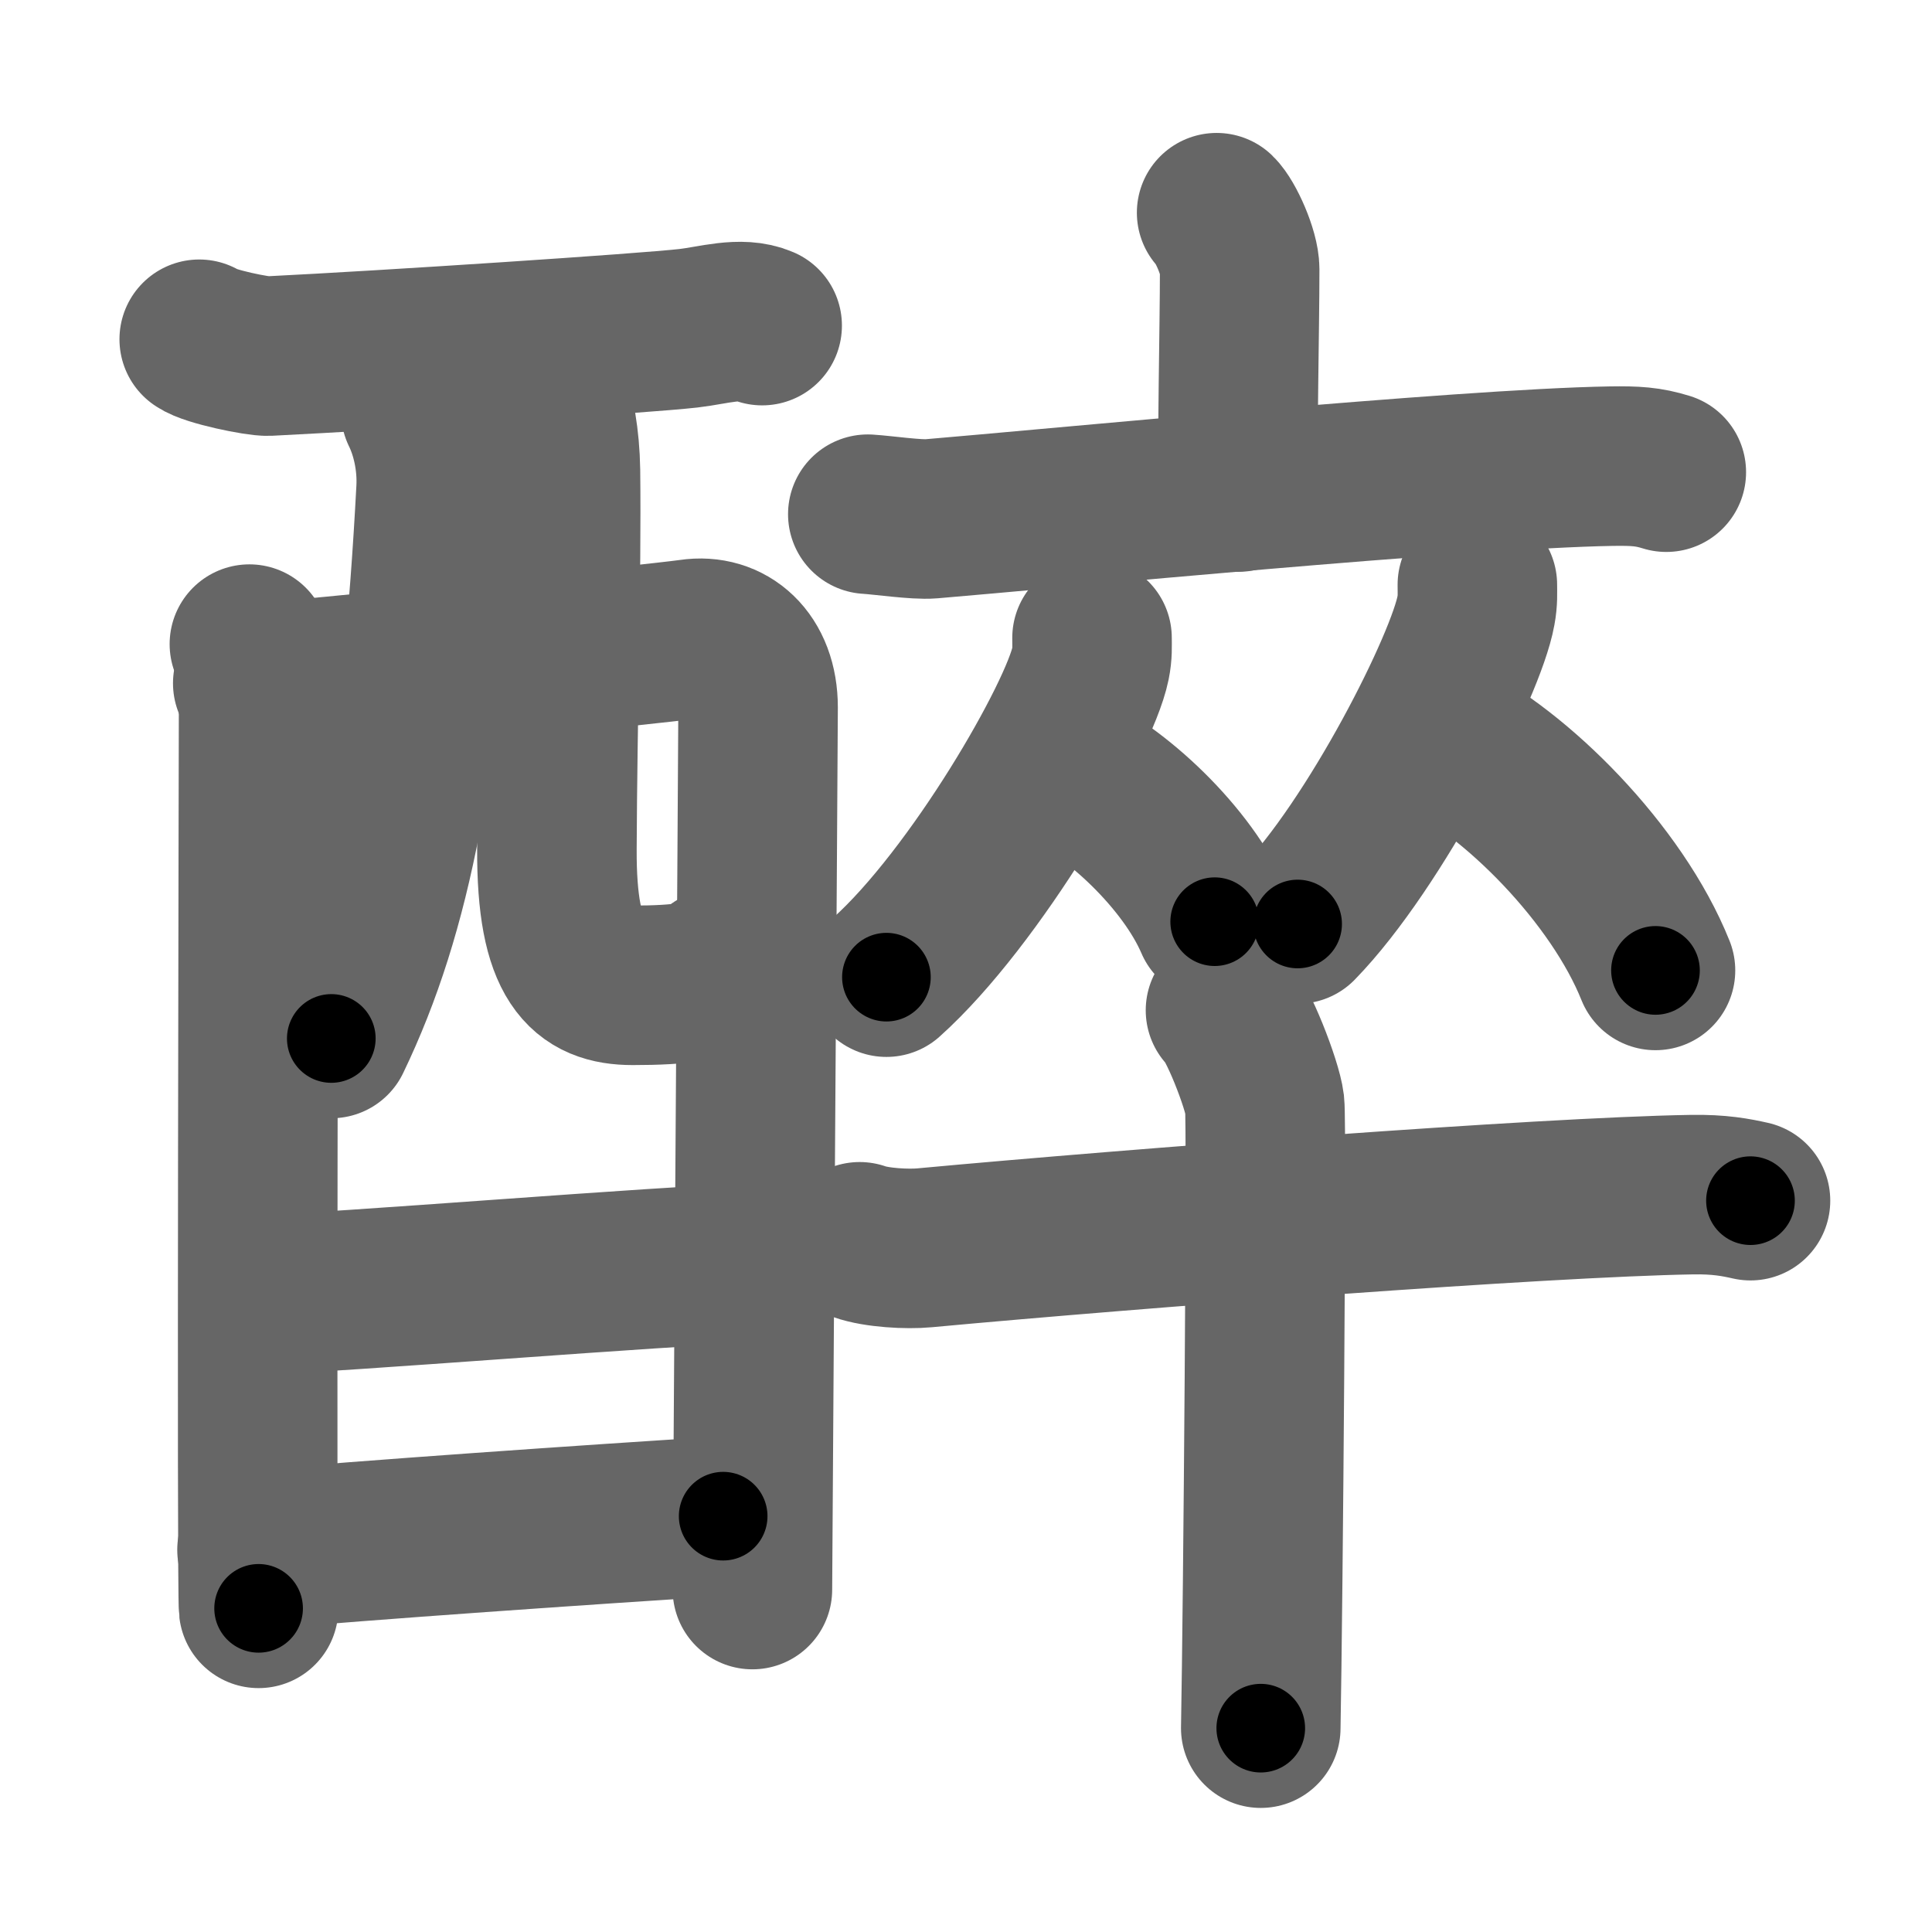 <svg xmlns="http://www.w3.org/2000/svg" width="109" height="109" viewBox="0 0 109 109" id="9189"><g fill="none" stroke="#666" stroke-width="9" stroke-linecap="round" stroke-linejoin="round"><g><g><g p5:part="1" xmlns:p5="http://kanjivg.tagaini.net"><path d="M11.24,19.14c0.55,0.41,3.33,0.98,3.9,0.95c6.86-0.34,21.24-1.29,23.7-1.57c1.4-0.16,2.96-0.67,4.16-0.15" /><path d="M14.07,36.34c0.37,0.74,0.52,2.52,0.52,3.51c0,0.99-0.12,49.91,0,50.89" /><path d="M14.26,38.55c2.21-0.12,22.71-2.21,24.71-2.5c2.08-0.31,3.8,1.15,3.8,3.86c0,1.51-0.32,49.05-0.32,49.77" /><path d="M23.74,23.22c0.58,1.18,0.95,2.8,0.86,4.42c-0.79,14.98-2.42,23.7-5.91,30.95" /><path d="M30.92,22.04c0.38,1.21,0.67,2.65,0.7,4.52c0.07,5.94-0.17,14-0.2,21.34c-0.03,6.37,1.63,7.69,4.28,7.69c2.68,0,4.53-0.22,4.79-0.94" /></g><g><path d="M15.13,73.01c2.86,0,23.45-1.69,26.68-1.69" /></g><g p5:part="2" xmlns:p5="http://kanjivg.tagaini.net"><path d="M14.5,87.44c5.82-0.53,19.05-1.45,26.3-1.9" /></g></g><g><g><g><path d="M68.64,12c0.49,0.47,1.3,2.26,1.3,3.19c0,3.41-0.16,9.69-0.06,12.57" /><path d="M48.96,29.01c0.84,0.05,2.75,0.33,3.57,0.26c6.59-0.55,29.99-2.83,38.36-2.97c1.38-0.02,2.09,0.02,3.12,0.34" /></g><g><g><path d="M61.61,35.99c0,0.49,0.03,0.87-0.09,1.46c-0.62,3.04-6.49,13.18-11.51,17.68" /><path d="M59.8,43.21c3.16,1.42,7.19,5.2,8.73,8.79" /></g><g><path d="M83.35,32.99c0,0.49,0.03,0.87-0.08,1.46c-0.54,3.04-5.67,13.18-10.06,17.68" /><path d="M81.11,41.46c4.45,2.15,10.12,7.87,12.29,13.29" /></g></g></g><g><path d="M48.5,70.06c0.95,0.34,2.7,0.43,3.65,0.34c12.09-1.12,34.94-2.86,43.28-3c1.58-0.03,2.53,0.16,3.33,0.34" /><path d="M69.14,57c0.67,0.56,2.08,4.19,2.21,5.3c0.13,1.12-0.09,28.21-0.22,35.2" /></g></g></g></g><g fill="none" stroke="#000" stroke-width="5" stroke-linecap="round" stroke-linejoin="round"><g><g><g p5:part="1" xmlns:p5="http://kanjivg.tagaini.net"><path d="M11.24,19.14c0.55,0.41,3.33,0.98,3.9,0.95c6.86-0.34,21.24-1.29,23.7-1.57c1.4-0.16,2.96-0.67,4.16-0.15" stroke-dasharray="32.01" stroke-dashoffset="32.01"><animate id="0" attributeName="stroke-dashoffset" values="32.01;0" dur="0.32s" fill="freeze" begin="0s;9189.click" /></path><path d="M14.07,36.34c0.37,0.74,0.52,2.52,0.52,3.51c0,0.99-0.12,49.91,0,50.89" stroke-dasharray="54.46" stroke-dashoffset="54.46"><animate attributeName="stroke-dashoffset" values="54.46" fill="freeze" begin="9189.click" /><animate id="1" attributeName="stroke-dashoffset" values="54.46;0" dur="0.54s" fill="freeze" begin="0.end" /></path><path d="M14.26,38.55c2.21-0.12,22.71-2.21,24.71-2.5c2.08-0.31,3.8,1.15,3.8,3.86c0,1.51-0.32,49.05-0.32,49.77" stroke-dasharray="80.86" stroke-dashoffset="80.86"><animate attributeName="stroke-dashoffset" values="80.86" fill="freeze" begin="9189.click" /><animate id="2" attributeName="stroke-dashoffset" values="80.86;0" dur="0.61s" fill="freeze" begin="1.end" /></path><path d="M23.74,23.22c0.58,1.18,0.95,2.8,0.86,4.42c-0.79,14.98-2.42,23.7-5.91,30.95" stroke-dasharray="36.26" stroke-dashoffset="36.26"><animate attributeName="stroke-dashoffset" values="36.26" fill="freeze" begin="9189.click" /><animate id="3" attributeName="stroke-dashoffset" values="36.26;0" dur="0.36s" fill="freeze" begin="2.end" /></path><path d="M30.92,22.04c0.38,1.21,0.67,2.65,0.7,4.52c0.07,5.94-0.17,14-0.2,21.34c-0.03,6.37,1.63,7.69,4.28,7.69c2.68,0,4.53-0.22,4.79-0.94" stroke-dasharray="41.02" stroke-dashoffset="41.02"><animate attributeName="stroke-dashoffset" values="41.02" fill="freeze" begin="9189.click" /><animate id="4" attributeName="stroke-dashoffset" values="41.02;0" dur="0.41s" fill="freeze" begin="3.end" /></path></g><g><path d="M15.13,73.01c2.86,0,23.45-1.69,26.68-1.69" stroke-dasharray="26.74" stroke-dashoffset="26.74"><animate attributeName="stroke-dashoffset" values="26.74" fill="freeze" begin="9189.click" /><animate id="5" attributeName="stroke-dashoffset" values="26.74;0" dur="0.27s" fill="freeze" begin="4.end" /></path></g><g p5:part="2" xmlns:p5="http://kanjivg.tagaini.net"><path d="M14.5,87.44c5.82-0.53,19.05-1.45,26.3-1.9" stroke-dasharray="26.37" stroke-dashoffset="26.37"><animate attributeName="stroke-dashoffset" values="26.37" fill="freeze" begin="9189.click" /><animate id="6" attributeName="stroke-dashoffset" values="26.37;0" dur="0.26s" fill="freeze" begin="5.end" /></path></g></g><g><g><g><path d="M68.64,12c0.49,0.47,1.3,2.26,1.3,3.19c0,3.41-0.16,9.69-0.06,12.57" stroke-dasharray="16.07" stroke-dashoffset="16.07"><animate attributeName="stroke-dashoffset" values="16.07" fill="freeze" begin="9189.click" /><animate id="7" attributeName="stroke-dashoffset" values="16.07;0" dur="0.16s" fill="freeze" begin="6.end" /></path><path d="M48.96,29.01c0.84,0.05,2.75,0.33,3.57,0.26c6.59-0.55,29.99-2.83,38.36-2.97c1.38-0.02,2.09,0.02,3.12,0.34" stroke-dasharray="45.22" stroke-dashoffset="45.22"><animate attributeName="stroke-dashoffset" values="45.22" fill="freeze" begin="9189.click" /><animate id="8" attributeName="stroke-dashoffset" values="45.22;0" dur="0.45s" fill="freeze" begin="7.end" /></path></g><g><g><path d="M61.61,35.99c0,0.49,0.03,0.87-0.09,1.46c-0.62,3.04-6.49,13.18-11.51,17.68" stroke-dasharray="22.74" stroke-dashoffset="22.74"><animate attributeName="stroke-dashoffset" values="22.74" fill="freeze" begin="9189.click" /><animate id="9" attributeName="stroke-dashoffset" values="22.74;0" dur="0.23s" fill="freeze" begin="8.end" /></path><path d="M59.8,43.21c3.16,1.42,7.19,5.2,8.73,8.79" stroke-dasharray="12.62" stroke-dashoffset="12.62"><animate attributeName="stroke-dashoffset" values="12.62" fill="freeze" begin="9189.click" /><animate id="10" attributeName="stroke-dashoffset" values="12.62;0" dur="0.13s" fill="freeze" begin="9.end" /></path></g><g><path d="M83.35,32.99c0,0.49,0.03,0.87-0.08,1.46c-0.54,3.04-5.67,13.18-10.06,17.68" stroke-dasharray="21.96" stroke-dashoffset="21.96"><animate attributeName="stroke-dashoffset" values="21.96" fill="freeze" begin="9189.click" /><animate id="11" attributeName="stroke-dashoffset" values="21.96;0" dur="0.22s" fill="freeze" begin="10.end" /></path><path d="M81.11,41.46c4.45,2.15,10.12,7.87,12.29,13.29" stroke-dasharray="18.43" stroke-dashoffset="18.43"><animate attributeName="stroke-dashoffset" values="18.43" fill="freeze" begin="9189.click" /><animate id="12" attributeName="stroke-dashoffset" values="18.43;0" dur="0.18s" fill="freeze" begin="11.end" /></path></g></g></g><g><path d="M48.5,70.06c0.95,0.34,2.7,0.43,3.65,0.34c12.09-1.12,34.94-2.86,43.28-3c1.58-0.03,2.53,0.16,3.33,0.34" stroke-dasharray="50.43" stroke-dashoffset="50.43"><animate attributeName="stroke-dashoffset" values="50.43" fill="freeze" begin="9189.click" /><animate id="13" attributeName="stroke-dashoffset" values="50.43;0" dur="0.5s" fill="freeze" begin="12.end" /></path><path d="M69.14,57c0.67,0.56,2.08,4.19,2.21,5.3c0.13,1.12-0.09,28.21-0.22,35.2" stroke-dasharray="40.99" stroke-dashoffset="40.99"><animate attributeName="stroke-dashoffset" values="40.99" fill="freeze" begin="9189.click" /><animate id="14" attributeName="stroke-dashoffset" values="40.99;0" dur="0.41s" fill="freeze" begin="13.end" /></path></g></g></g></g></svg>